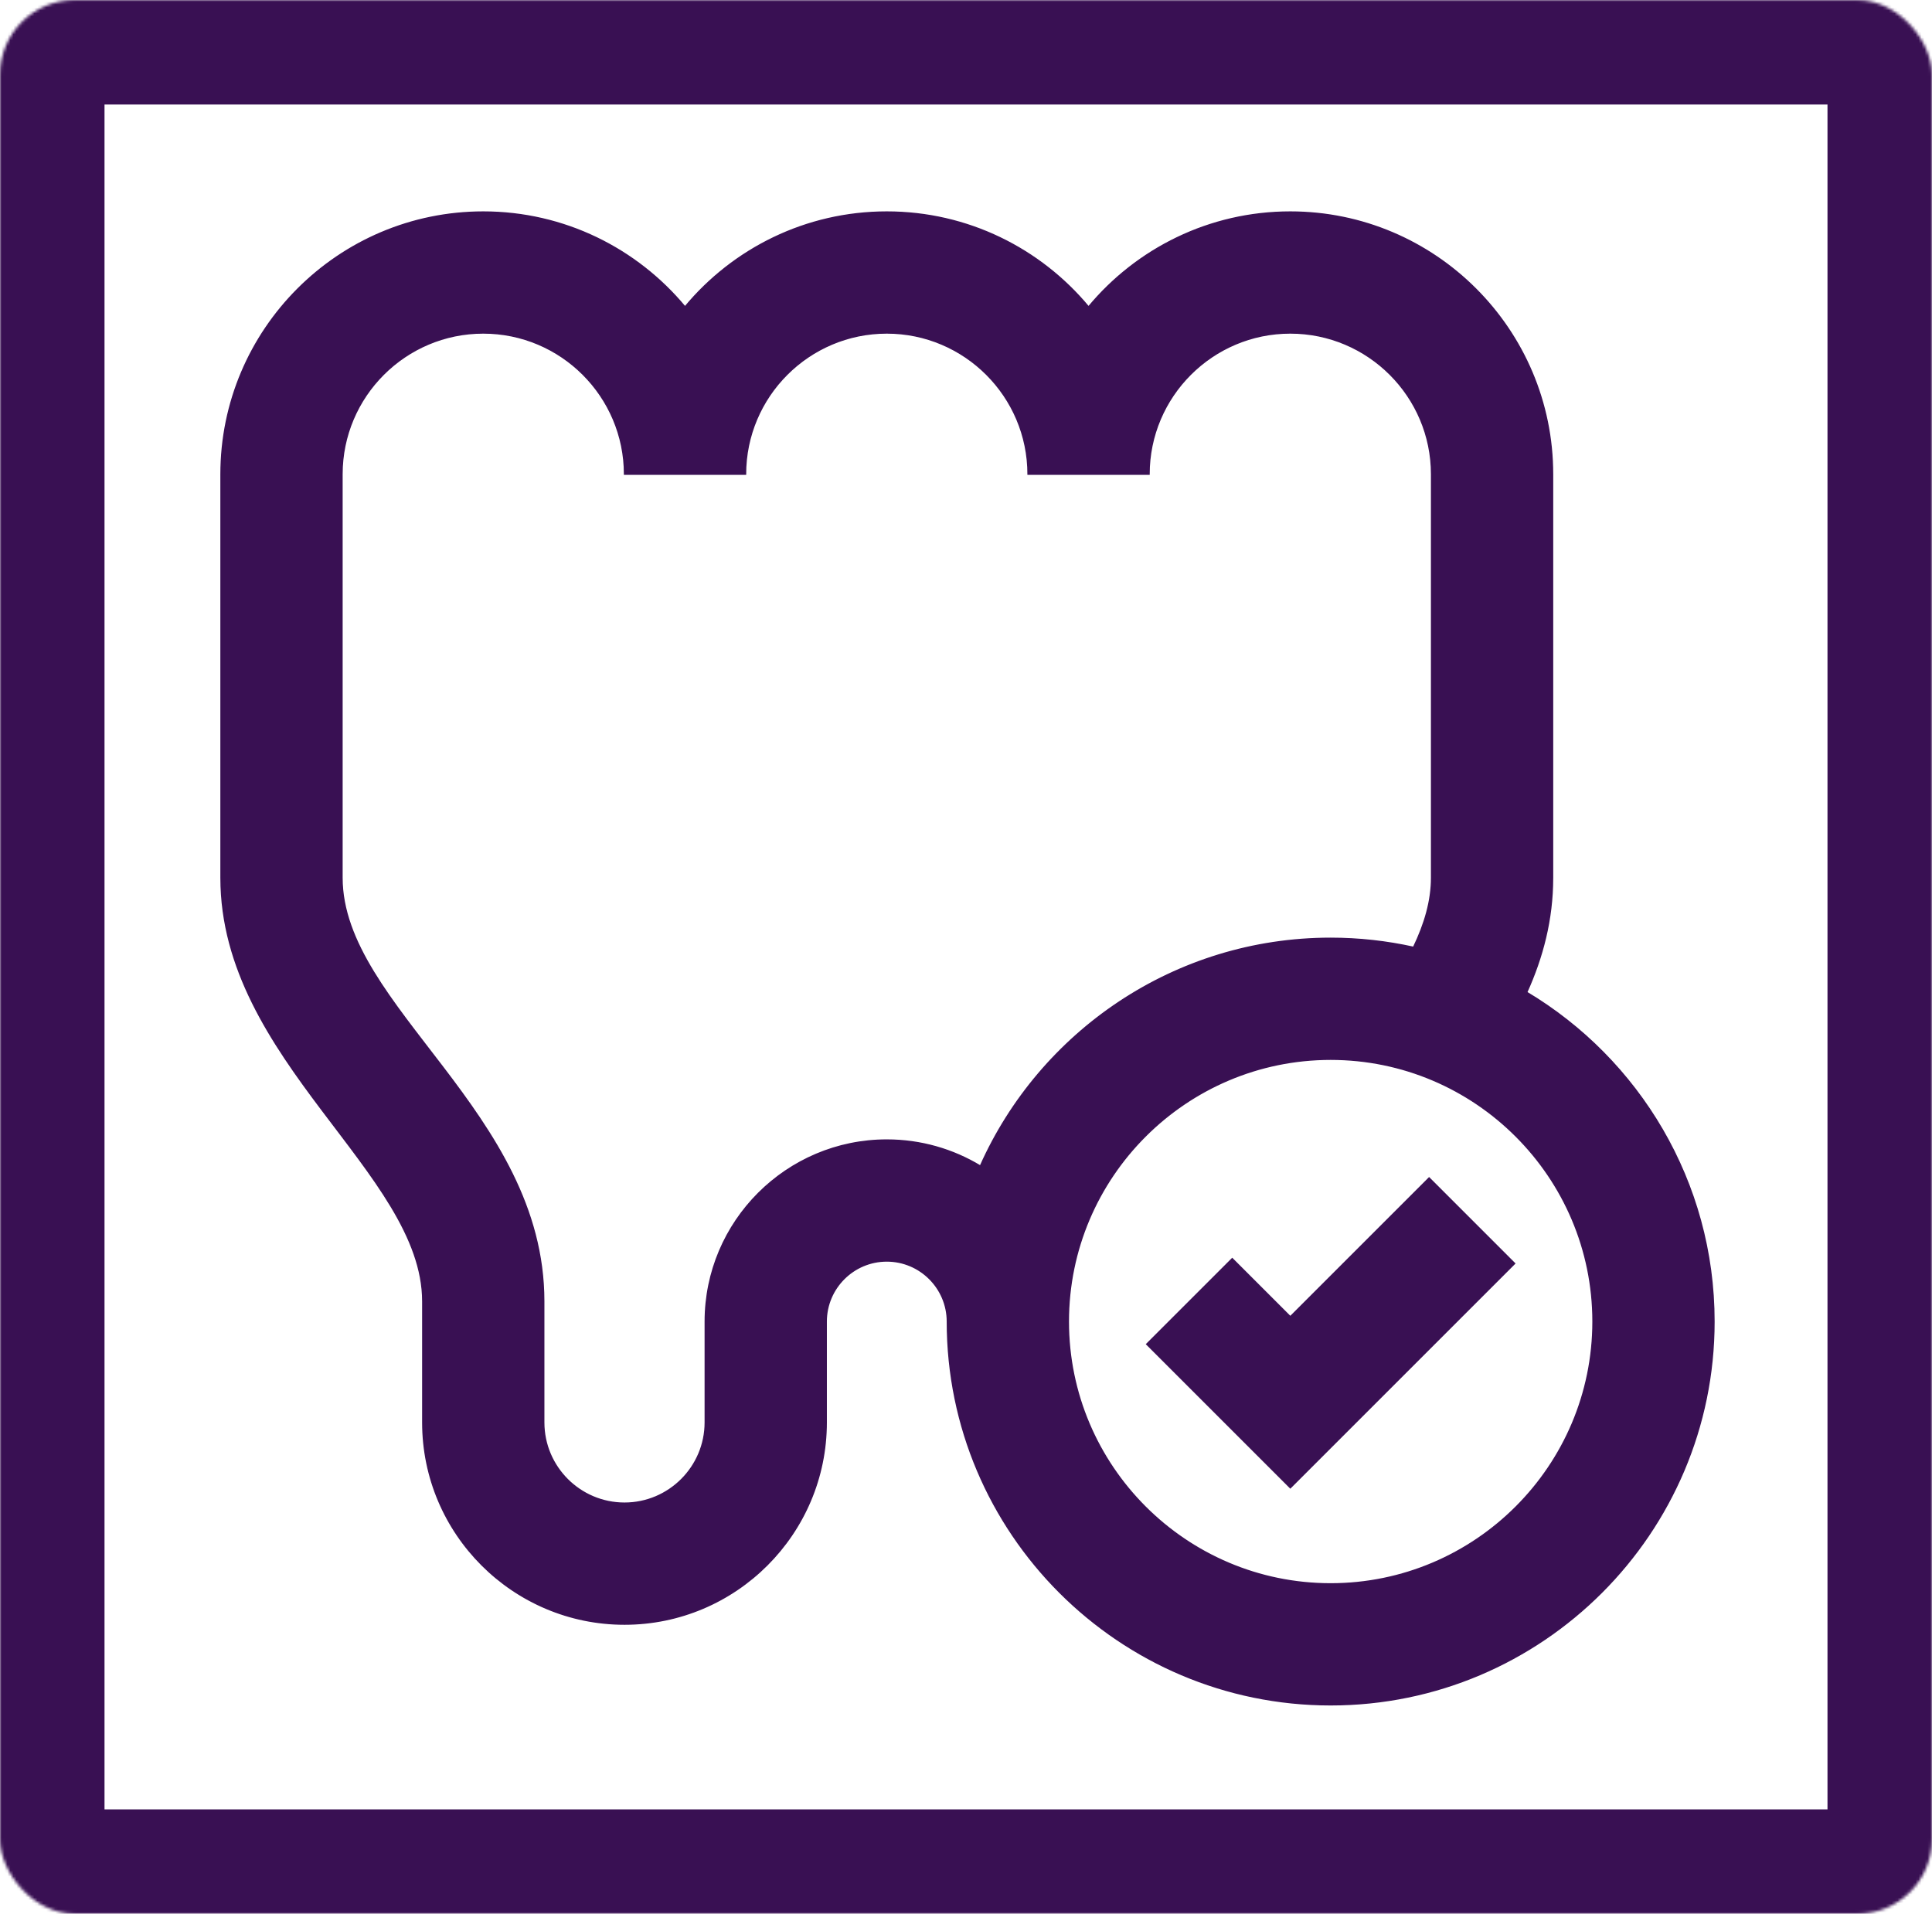 <svg width="647" height="641" viewBox="0 0 647 641" fill="none" xmlns="http://www.w3.org/2000/svg">
<mask id="path-1-inside-1_7_20" fill="white">
<rect width="647" height="641" rx="25"/>
</mask>
<rect width="647" height="641" rx="25" stroke="#391053" stroke-width="70" mask="url(#path-1-inside-1_7_20)"/>
<path d="M478.587 394.507L432.108 440.984L412.657 421.534L383.992 450.199L432.108 498.316L507.251 423.171L478.587 394.507Z" fill="#391053" stroke="#391053" stroke-width="0.417"/>
<path d="M511.285 332.35C516.546 320.691 519.946 308.048 519.946 293.974V158.838C519.946 110.404 480.543 71 432.108 71C404.971 71 380.666 83.373 364.541 102.771C348.415 83.373 324.11 71 296.973 71C269.835 71 245.53 83.373 229.405 102.771C213.279 83.373 188.976 71 161.838 71C113.402 71 74 110.404 74 158.838V293.974C74 355.122 141.567 392.791 141.567 435.866V476.406C141.567 513.663 171.878 543.974 209.135 543.974C246.392 543.974 276.702 513.663 276.702 476.406V442.622C276.702 431.445 285.796 422.351 296.973 422.351C308.149 422.351 317.243 431.444 317.243 442.622C317.243 513.41 374.834 571 445.621 571C516.408 571 574 513.411 574 442.624C574 395.814 548.813 354.782 511.285 332.35ZM328.302 390.525C319.145 384.997 308.426 381.813 296.974 381.813C263.442 381.813 236.163 409.092 236.163 442.624V476.408C236.163 491.31 224.037 503.435 209.136 503.435C194.234 503.435 182.108 491.311 182.108 476.408V435.868C182.108 372.692 114.541 337.219 114.541 293.975V158.838C114.541 132.758 135.759 111.541 161.838 111.541C187.918 111.541 209.135 132.759 209.135 158.838H249.676C249.676 132.758 270.894 111.541 296.973 111.541C323.052 111.541 344.27 132.759 344.27 158.838H384.81C384.81 132.758 406.027 111.541 432.106 111.541C458.187 111.541 479.403 132.759 479.403 158.838V293.974C479.403 301.804 477.098 309.519 473.365 317.272C464.428 315.296 455.145 314.244 445.619 314.244C393.372 314.244 348.319 345.624 328.302 390.525ZM445.622 530.462C397.188 530.462 357.784 491.057 357.784 442.624C357.784 394.19 397.188 354.785 445.622 354.785C494.056 354.785 533.46 394.19 533.46 442.624C533.46 491.057 494.056 530.462 445.622 530.462Z" fill="#391053" stroke="#391053" stroke-width="0.417"/>
</svg>
